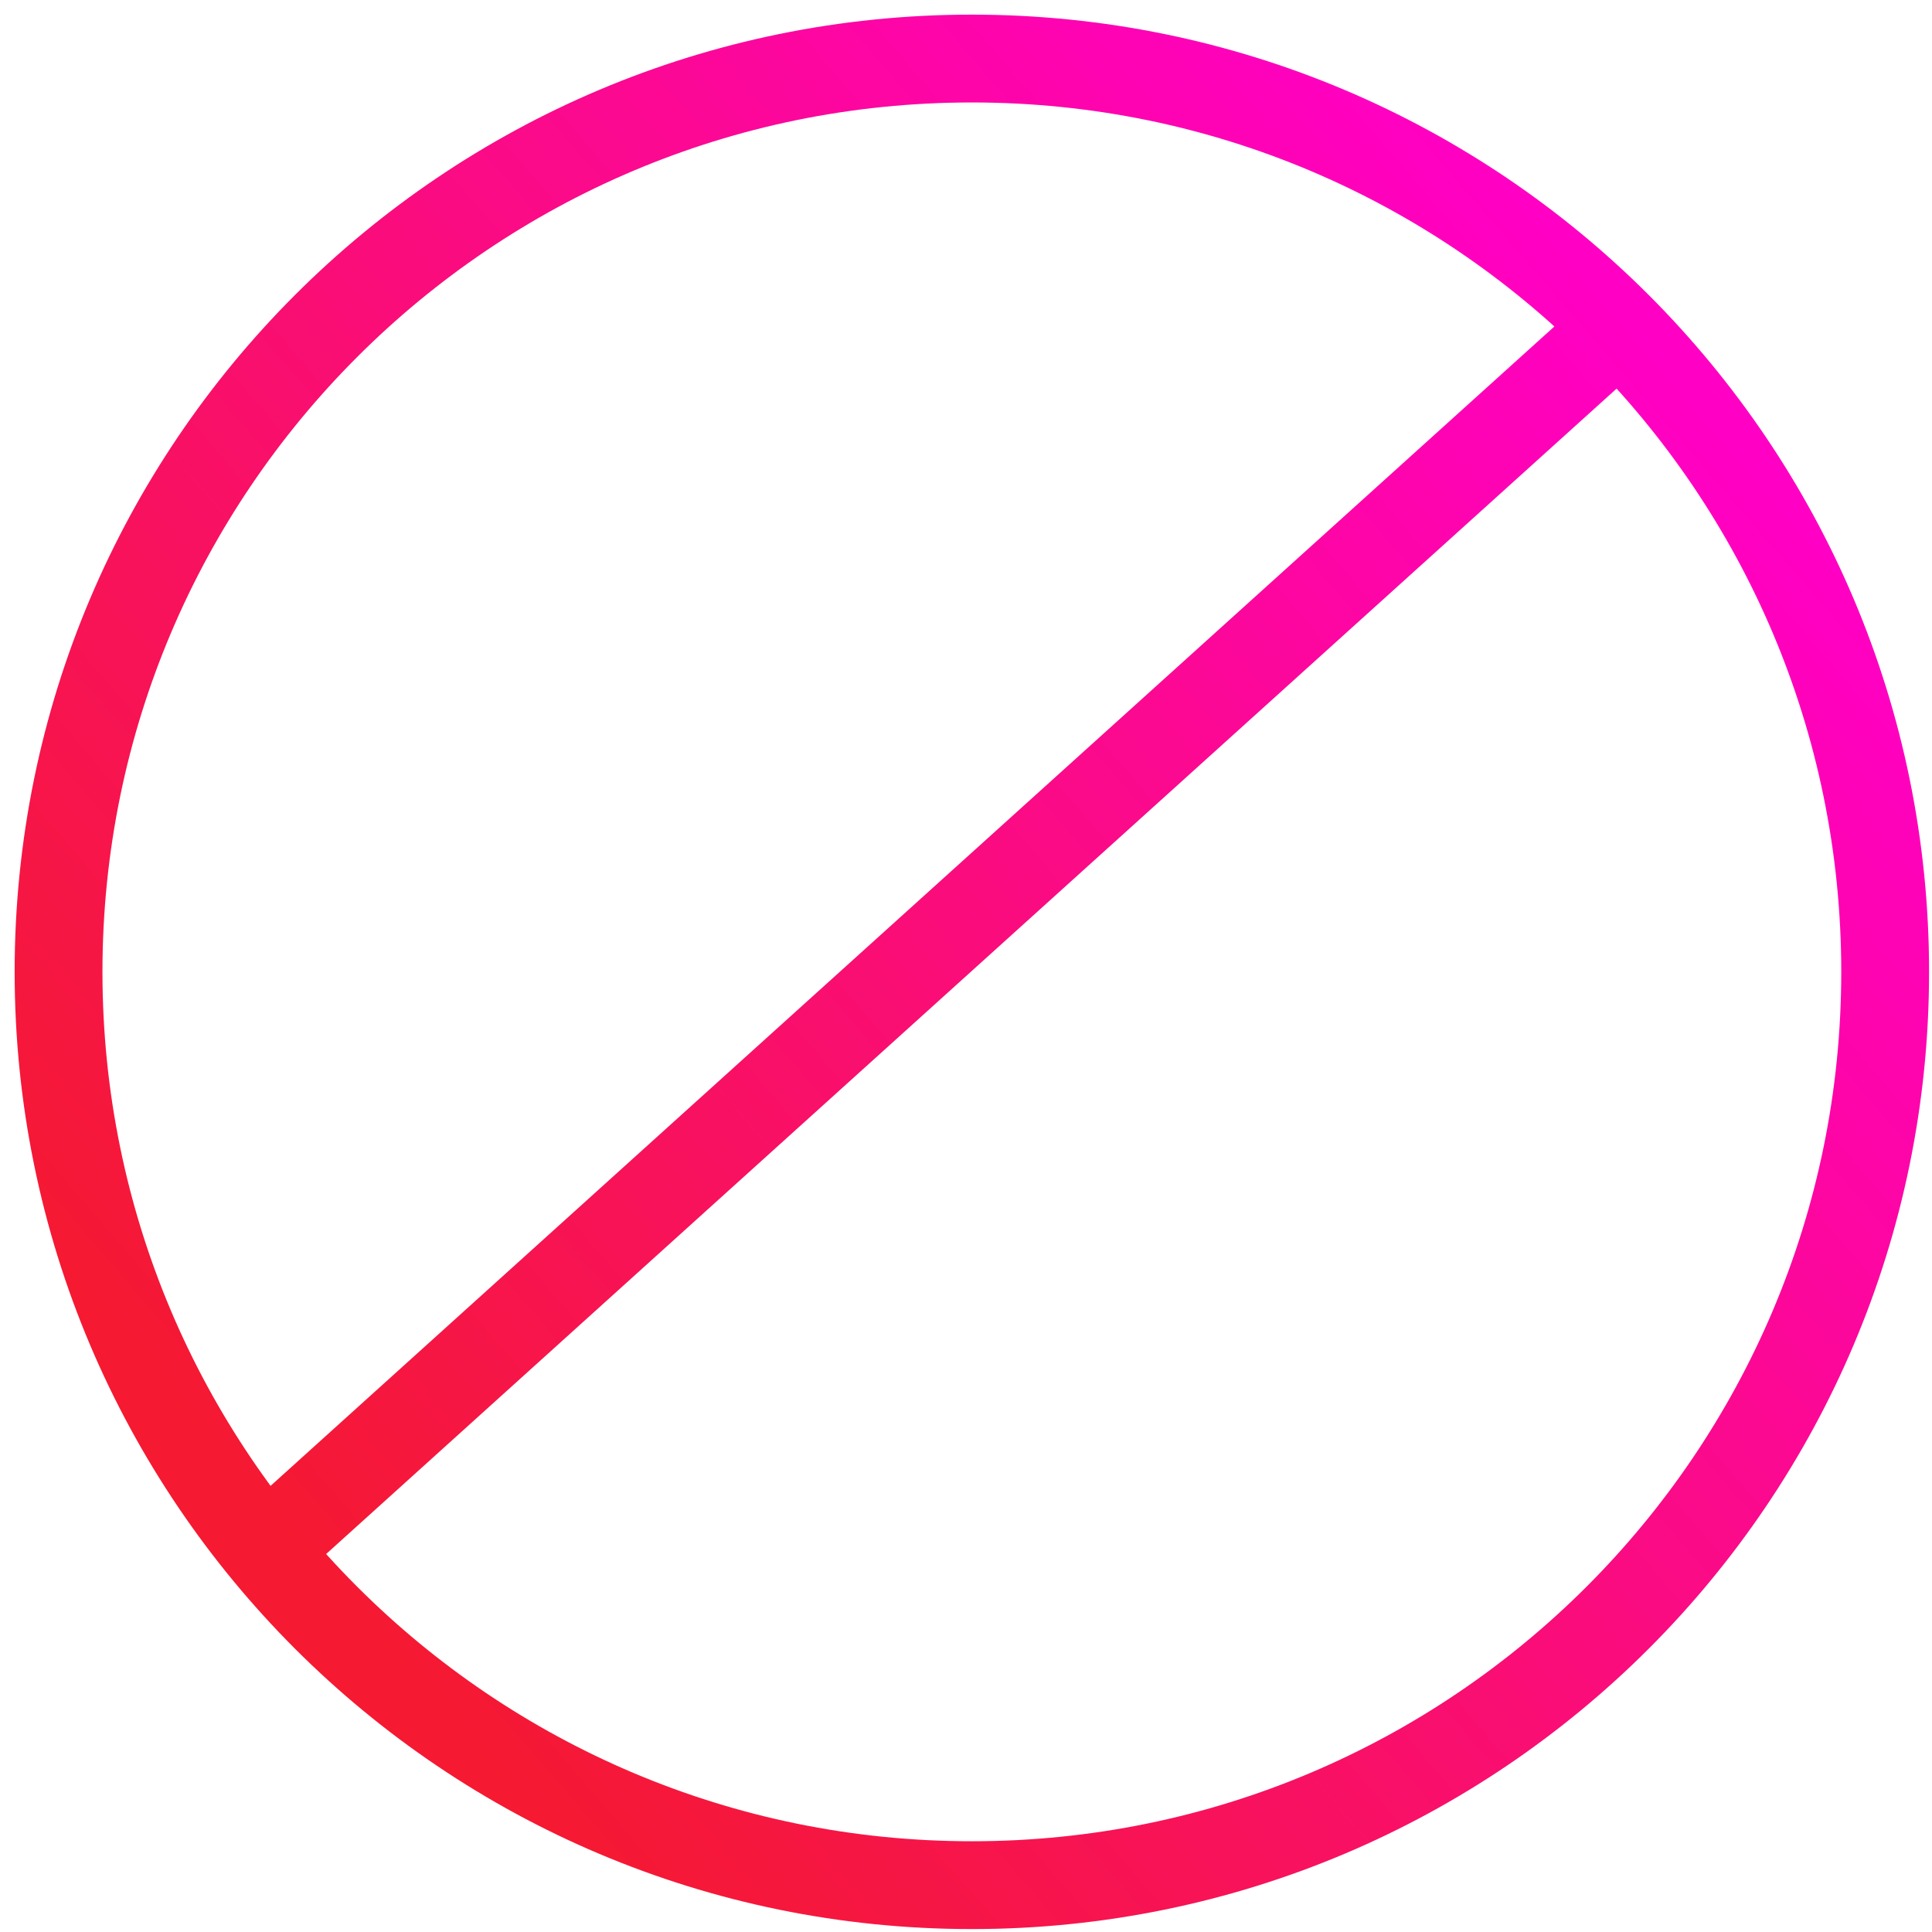 <?xml version="1.0" encoding="UTF-8"?>
<svg width="33px" height="33px" viewBox="0 0 33 33" version="1.1" xmlns="http://www.w3.org/2000/svg" xmlns:xlink="http://www.w3.org/1999/xlink">
    <title>A66A1E31-EEB3-4139-8AB0-022437D78668@2x</title>
    <defs>
        <linearGradient x1="10.319%" y1="78.345%" x2="85.624%" y2="13.424%" id="linearGradient-1">
            <stop stop-color="#F51932" offset="0%"></stop>
            <stop stop-color="#FF00C4" offset="100%"></stop>
        </linearGradient>
    </defs>
    <g id="Page-1" stroke="none" stroke-width="1" fill="none" fill-rule="evenodd">
        <g id="10-Drugs" transform="translate(-21, -81)" stroke="url(#linearGradient-1)" stroke-width="1.5">
            <g id="unavailable" transform="translate(22, 82)">
                <path d="M15.6,31.2 C24.216,31.2 31.2,24.216 31.2,15.6 C31.2,6.984 24.216,0 15.6,0 C6.984,0 0,6.984 0,15.6 C0,24.216 6.984,31.2 15.6,31.2 Z M3.5,25.5 L26.2,5" id="Combined-Shape"></path>
            </g>
        </g>
    </g>
</svg>